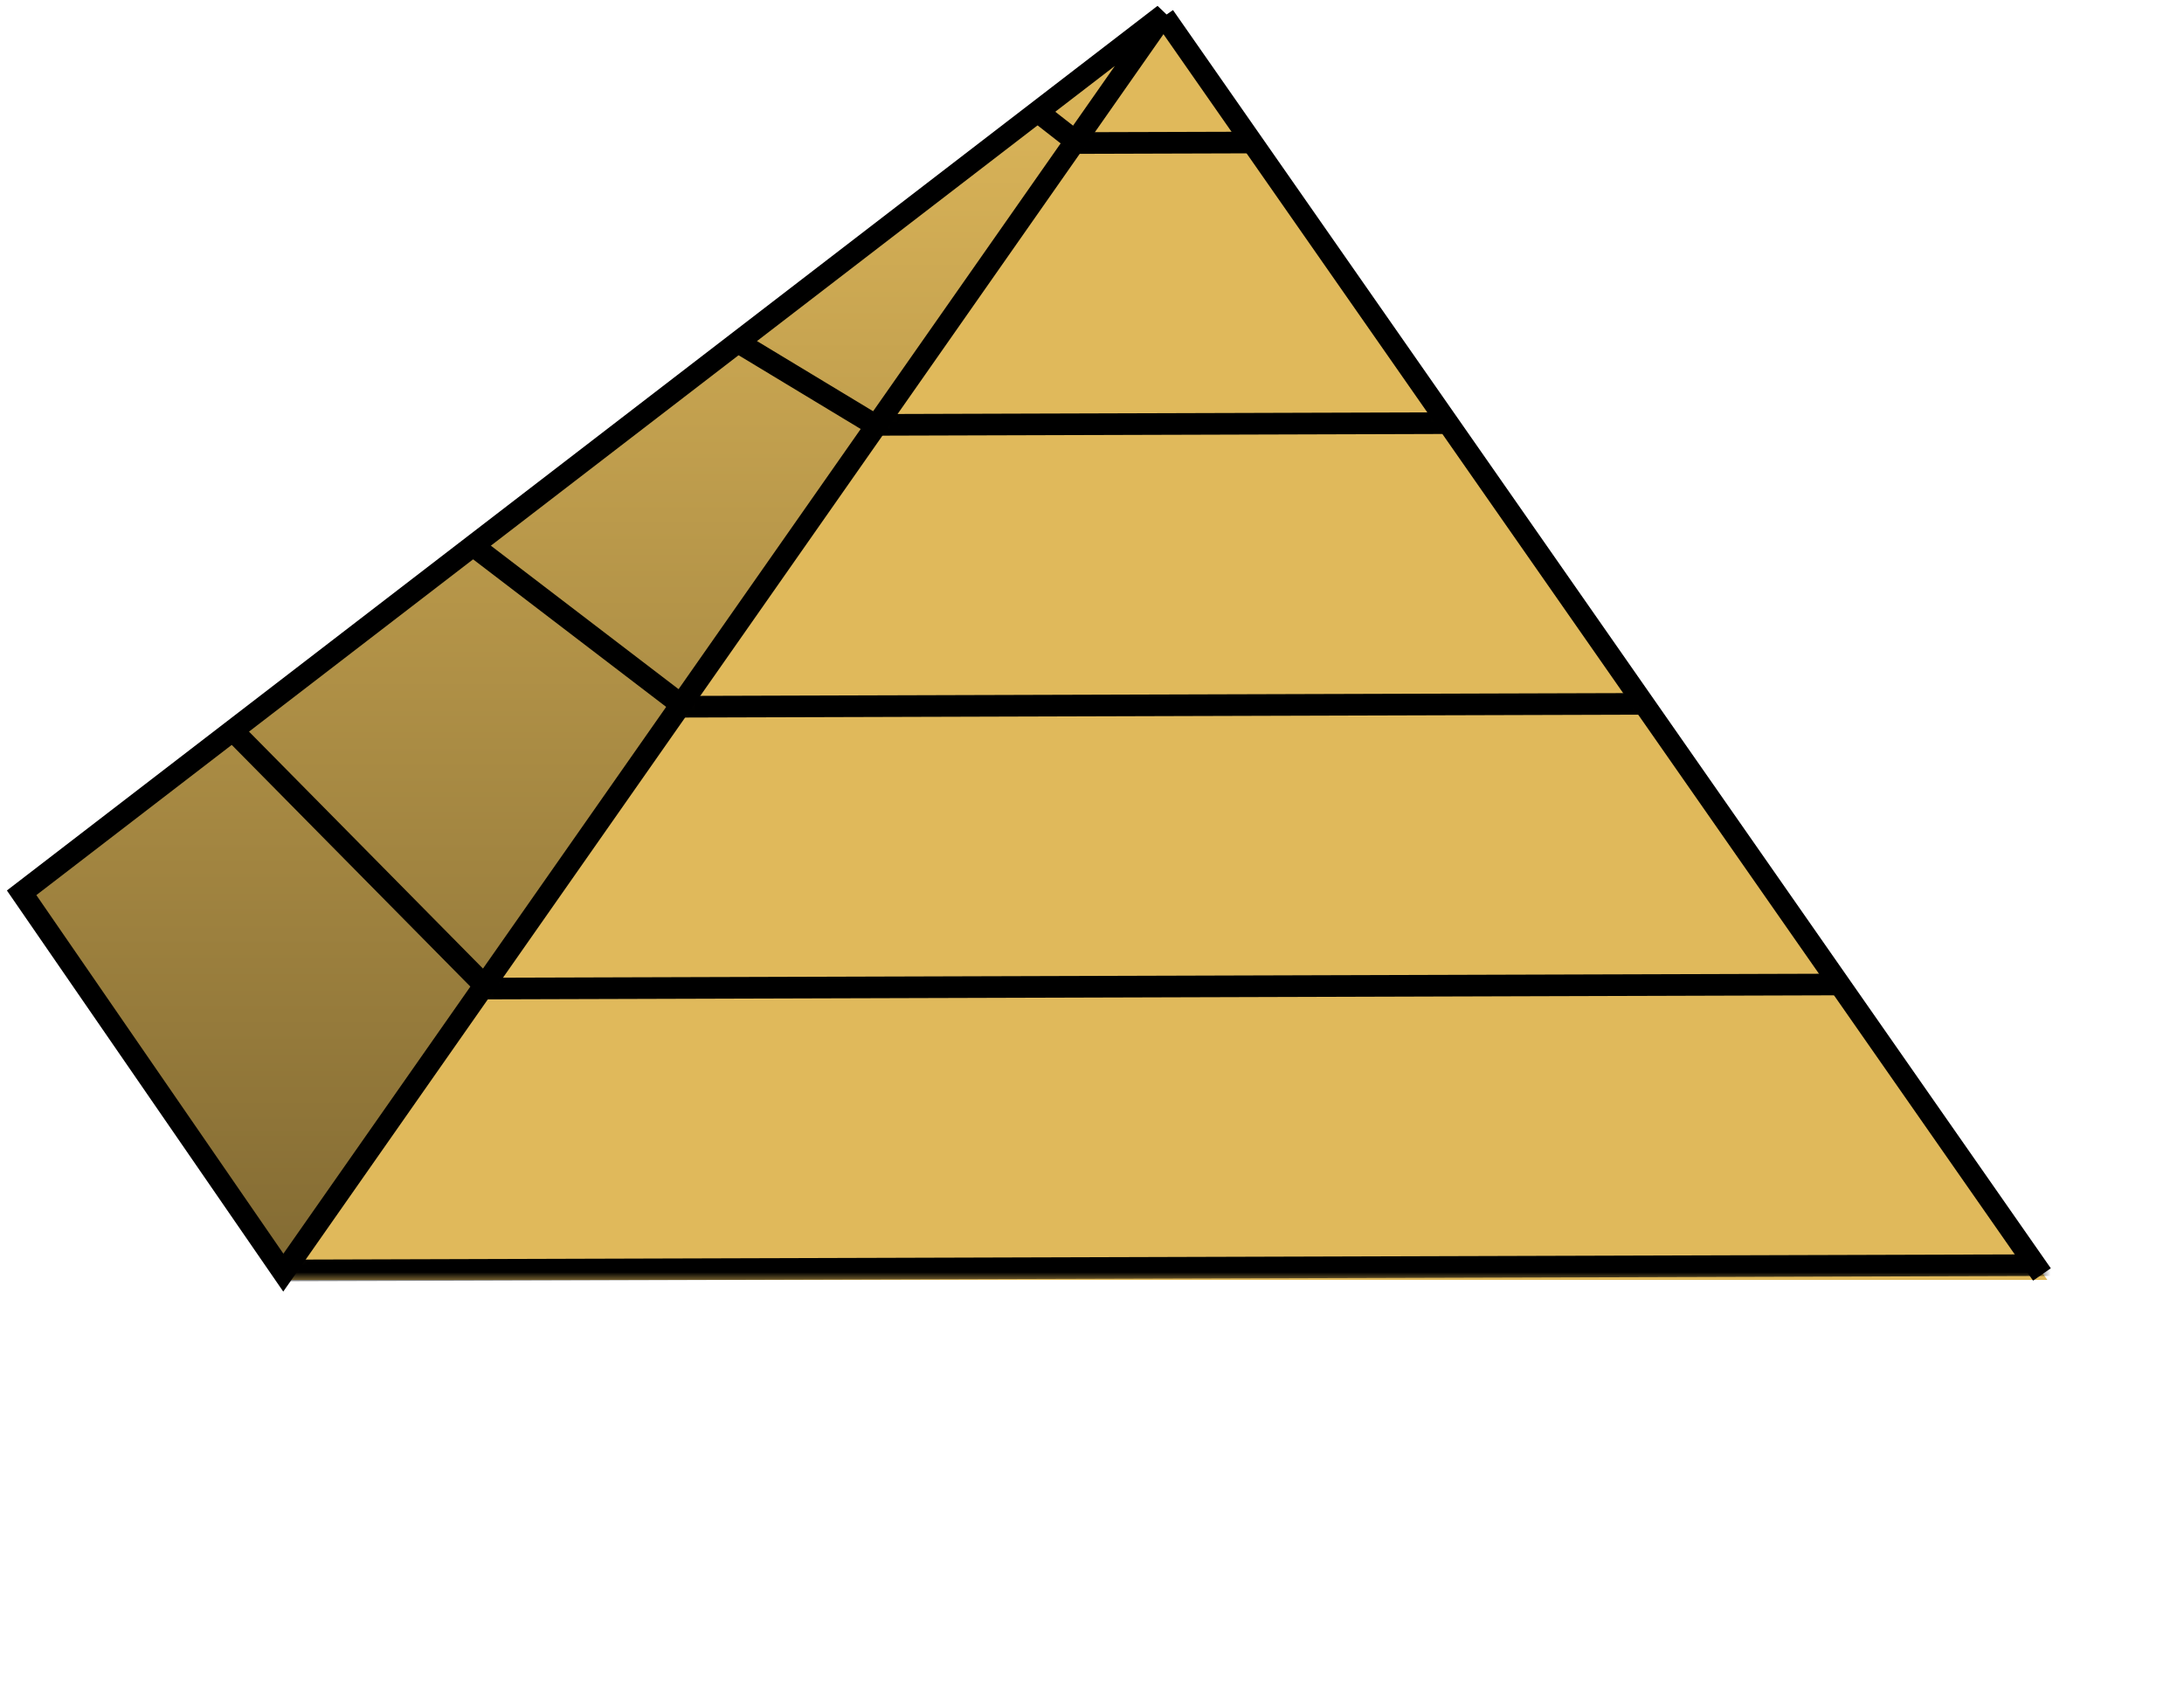 <svg width="303" height="237" viewBox="0 0 303 237" fill="none" xmlns="http://www.w3.org/2000/svg">
<path d="M148.643 19.734L143.456 15.427" stroke="black" stroke-width="3"/>
<path d="M161.506 2L284.043 177.562H38.969L161.506 2Z" fill="#E0B95B"/>
<mask id="mask0_145_24997" style="mask-type:alpha" maskUnits="userSpaceOnUse" x="38" y="2" width="247" height="176">
<path d="M161.506 2L284.043 177.562H38.969L161.506 2Z" fill="#E0B95B"/>
</mask>
<g mask="url(#mask0_145_24997)">
<line y1="-1.5" x2="376.35" y2="-1.5" transform="matrix(1 -0.003 0.002 1 6.319 60.782)" stroke="black" stroke-width="3"/>
<line y1="-1.5" x2="376.35" y2="-1.5" transform="matrix(1 -0.003 0.002 1 6.734 138.817)" stroke="black" stroke-width="3"/>
<line y1="-1.5" x2="376.35" y2="-1.5" transform="matrix(1 -0.003 0.002 1 6.319 21.768)" stroke="black" stroke-width="3"/>
<line y1="-1.5" x2="376.35" y2="-1.5" transform="matrix(1 -0.003 0.002 1 6.734 99.804)" stroke="black" stroke-width="3"/>
<line y1="-1.5" x2="376.35" y2="-1.5" transform="matrix(1 -0.003 0.002 1 7.149 177.839)" stroke="black" stroke-width="3"/>
</g>
<path d="M3 123.855L161.506 2L39.307 176.549L3 123.855Z" fill="url(#paint0_linear_145_24997)" stroke="black" stroke-width="3"/>
<path d="M67.523 137.028L32.253 101.308" stroke="black" stroke-width="3"/>
<path d="M94.494 97.761L65.656 75.721" stroke="black" stroke-width="3"/>
<path d="M121.465 59.001L102.17 47.347" stroke="black" stroke-width="3"/>
<path d="M283.29 176.802L161.506 2.253" stroke="black" stroke-width="3"/>
<path d="M149.058 19.48L143.871 15.427" stroke="black" stroke-width="3"/>
<defs>
<linearGradient id="paint0_linear_145_24997" x1="82.253" y1="2" x2="82.253" y2="176.549" gradientUnits="userSpaceOnUse">
<stop stop-color="#E0B95B"/>
<stop offset="1" stop-color="#836B33"/>
</linearGradient>
</defs>
</svg>

